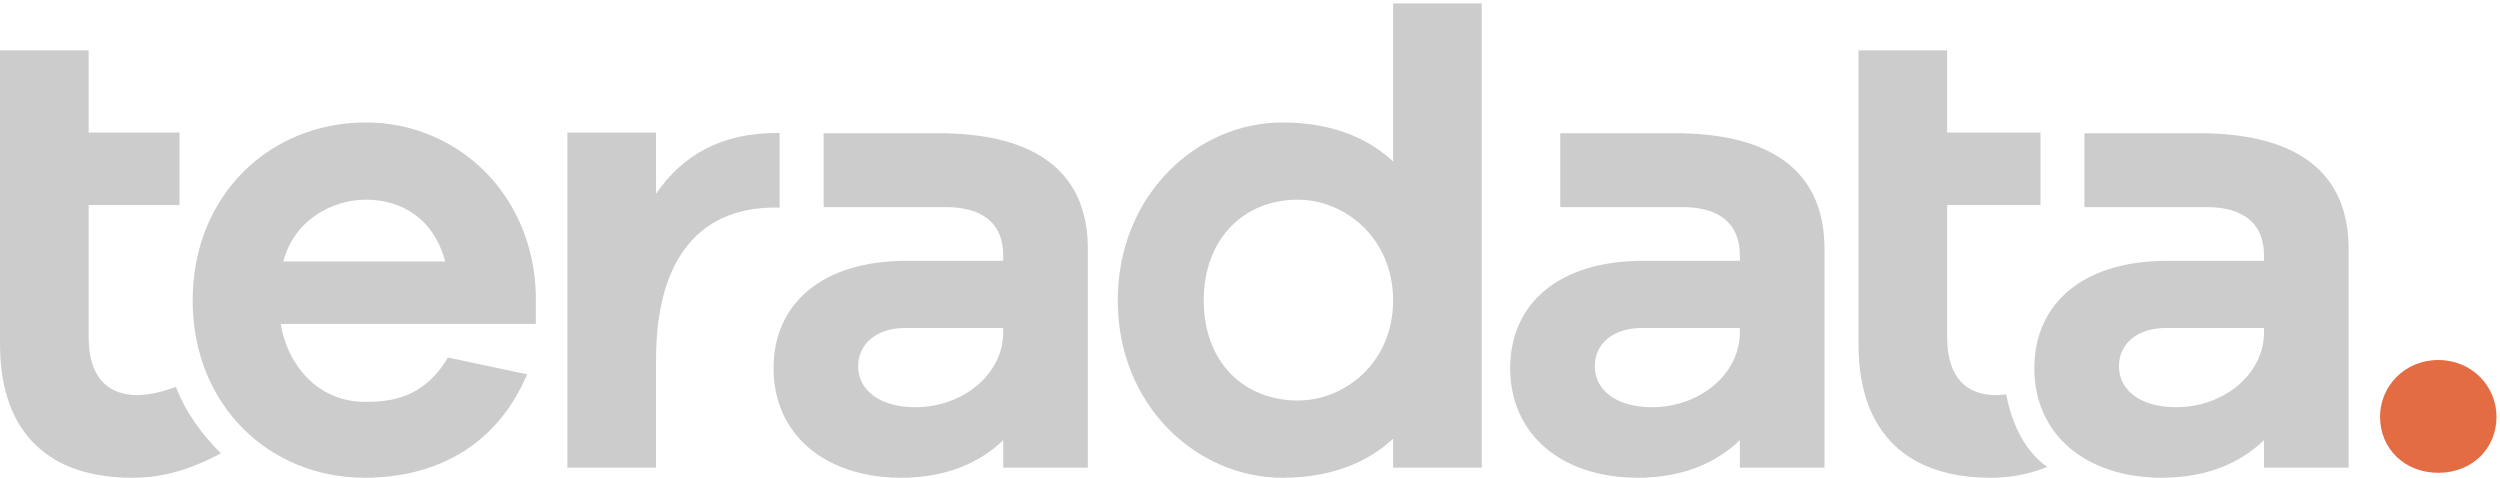 <svg width="100%" height="100%" viewBox="0 0 696 133" version="1.1" xmlns="http://www.w3.org/2000/svg" xmlns:xlink="http://www.w3.org/1999/xlink" fit="" preserveAspectRatio="xMidYMid meet" focusable="false">
  <defs></defs>
  <g id="teradata" stroke="none" stroke-width="1" fill="none" fill-rule="evenodd">
    <g id="text" fill="#CCC">
      <path d="M78.882,72.796 L123.941,72.796 C120.763,60.83 111.788,55.595 101.878,55.595 C92.53,55.595 81.873,61.204 78.882,72.796 Z M149.182,90.184 L78.134,90.184 C80.564,103.646 90.099,111.873 101.504,111.873 C108.796,111.873 117.957,110.937 124.689,99.533 L146.751,104.206 C138.524,123.652 121.884,133 101.504,133 C75.142,133 53.64,112.994 53.64,83.64 C53.64,54.286 75.142,34.093 101.878,34.093 C126.745,34.093 148.246,53.351 149.182,81.771 L149.182,90.184 Z" id="Fill-1"></path>
      <path d="M387.843,83.64 C387.843,66.439 374.568,55.595 361.294,55.595 C346.336,55.595 335.118,66.439 335.118,83.64 C335.118,100.841 346.336,111.498 361.294,111.498 C374.568,111.498 387.843,100.841 387.843,83.64 Z M412.523,130.195 L387.843,130.195 L387.843,122.156 C380.364,129.074 370.081,133 356.993,133 C333.248,133 311.186,112.994 311.186,83.64 C311.186,54.286 333.248,34.093 356.993,34.093 C370.081,34.093 380.364,38.019 387.843,44.937 L387.843,0.937 L412.523,0.937 L412.523,130.195 Z" id="Fill-3"></path>
      <path d="M630.3,92.427 C630.3,104.393 618.894,113.368 605.807,113.368 C596.271,113.368 589.915,108.88 589.915,101.962 C589.915,95.606 595.149,91.306 603.003,91.306 L630.3,91.306 L630.3,92.427 Z M614.407,37.117 L614.407,37.093 L580.299,37.093 L580.299,57.658 L614.407,57.658 C623.943,57.658 630.3,61.765 630.3,71.113 L630.3,72.61 L603.377,72.61 C579.818,72.61 566.356,84.576 566.356,102.524 C566.356,120.846 580.566,133 601.881,133 C614.595,133 623.943,128.7 630.3,122.53 L630.3,130.195 L653.858,130.195 L653.858,69.244 C653.858,47.082 638.243,37.617 614.407,37.117 Z" id="Fill-4"></path>
      <path d="M484.378,92.427 C484.378,104.393 472.973,113.368 459.885,113.368 C450.349,113.368 443.992,108.88 443.992,101.962 C443.992,95.606 449.227,91.306 457.08,91.306 L484.378,91.306 L484.378,92.427 Z M468.485,37.117 L468.485,37.093 L434.377,37.093 L434.377,57.658 L468.485,57.658 C478.02,57.658 484.378,61.765 484.378,71.113 L484.378,72.61 L457.454,72.61 C433.895,72.61 420.434,84.576 420.434,102.524 C420.434,120.846 434.644,133 455.958,133 C468.672,133 478.02,128.7 484.378,122.53 L484.378,130.195 L507.935,130.195 L507.935,69.244 C507.935,47.082 492.321,37.617 468.485,37.117 Z" id="Fill-5"></path>
      <path d="M279.3,92.427 C279.3,104.393 267.894,113.368 254.807,113.368 C245.271,113.368 238.914,108.88 238.914,101.962 C238.914,95.606 244.15,91.306 252.003,91.306 L279.3,91.306 L279.3,92.427 Z M263.408,37.117 L263.408,37.093 L229.299,37.093 L229.299,57.658 L263.408,57.658 C272.943,57.658 279.3,61.765 279.3,71.113 L279.3,72.61 L252.376,72.61 C228.818,72.61 215.356,84.576 215.356,102.524 C215.356,120.846 229.566,133 250.881,133 C263.595,133 272.943,128.7 279.3,122.53 L279.3,130.195 L302.858,130.195 L302.858,69.244 C302.858,47.082 287.244,37.617 263.408,37.117 Z" id="Fill-6"></path>
      <path d="M216.11,37.026 C200.966,37.026 190.121,43.069 182.643,53.913 L182.643,36.899 L157.963,36.899 L157.963,130.197 L182.643,130.197 L182.643,100.095 C182.643,74.106 193.113,57.776 215.923,57.776 L217.044,57.776 L217.044,37.029 C216.741,37.027 216.431,37.026 216.11,37.026" id="Fill-7"></path>
      <path d="M48.982,107.707 C45.229,109.115 41.291,110.002 38.328,110.002 C30.102,110.002 24.68,105.142 24.68,93.923 L24.68,57.09 L49.982,57.09 L49.982,36.898 L24.68,36.898 L24.68,14.007 L0,14.007 L0,95.793 C0,121.408 14.584,133 36.646,133 C44.438,133 51.879,131.338 61.481,126.199 C56.364,121.123 51.667,114.8 48.982,107.707" id="Fill-8"></path>
      <path d="M558.509,109.788 C557.521,109.926 556.586,110.002 555.733,110.002 C547.507,110.002 542.085,105.142 542.085,93.923 L542.085,57.09 L568.068,57.09 L568.068,36.898 L542.085,36.898 L542.085,14.007 L517.404,14.007 L517.404,95.793 C517.404,121.408 531.988,133 554.051,133 C559.44,133 564.302,132.206 569.964,130.017 C562.645,124.774 559.799,116.281 558.509,109.788" id="Fill-9"></path>
    </g>
    <path d="M695.029,116.028 C695.029,124.853 688.257,131.624 678.817,131.624 C669.377,131.624 662.605,124.853 662.605,116.028 C662.605,107.615 669.377,100.227 678.817,100.227 C688.257,100.227 695.029,107.615 695.029,116.028" id="Fill-11" fill="#E46C42"></path>
  </g>
</svg>

